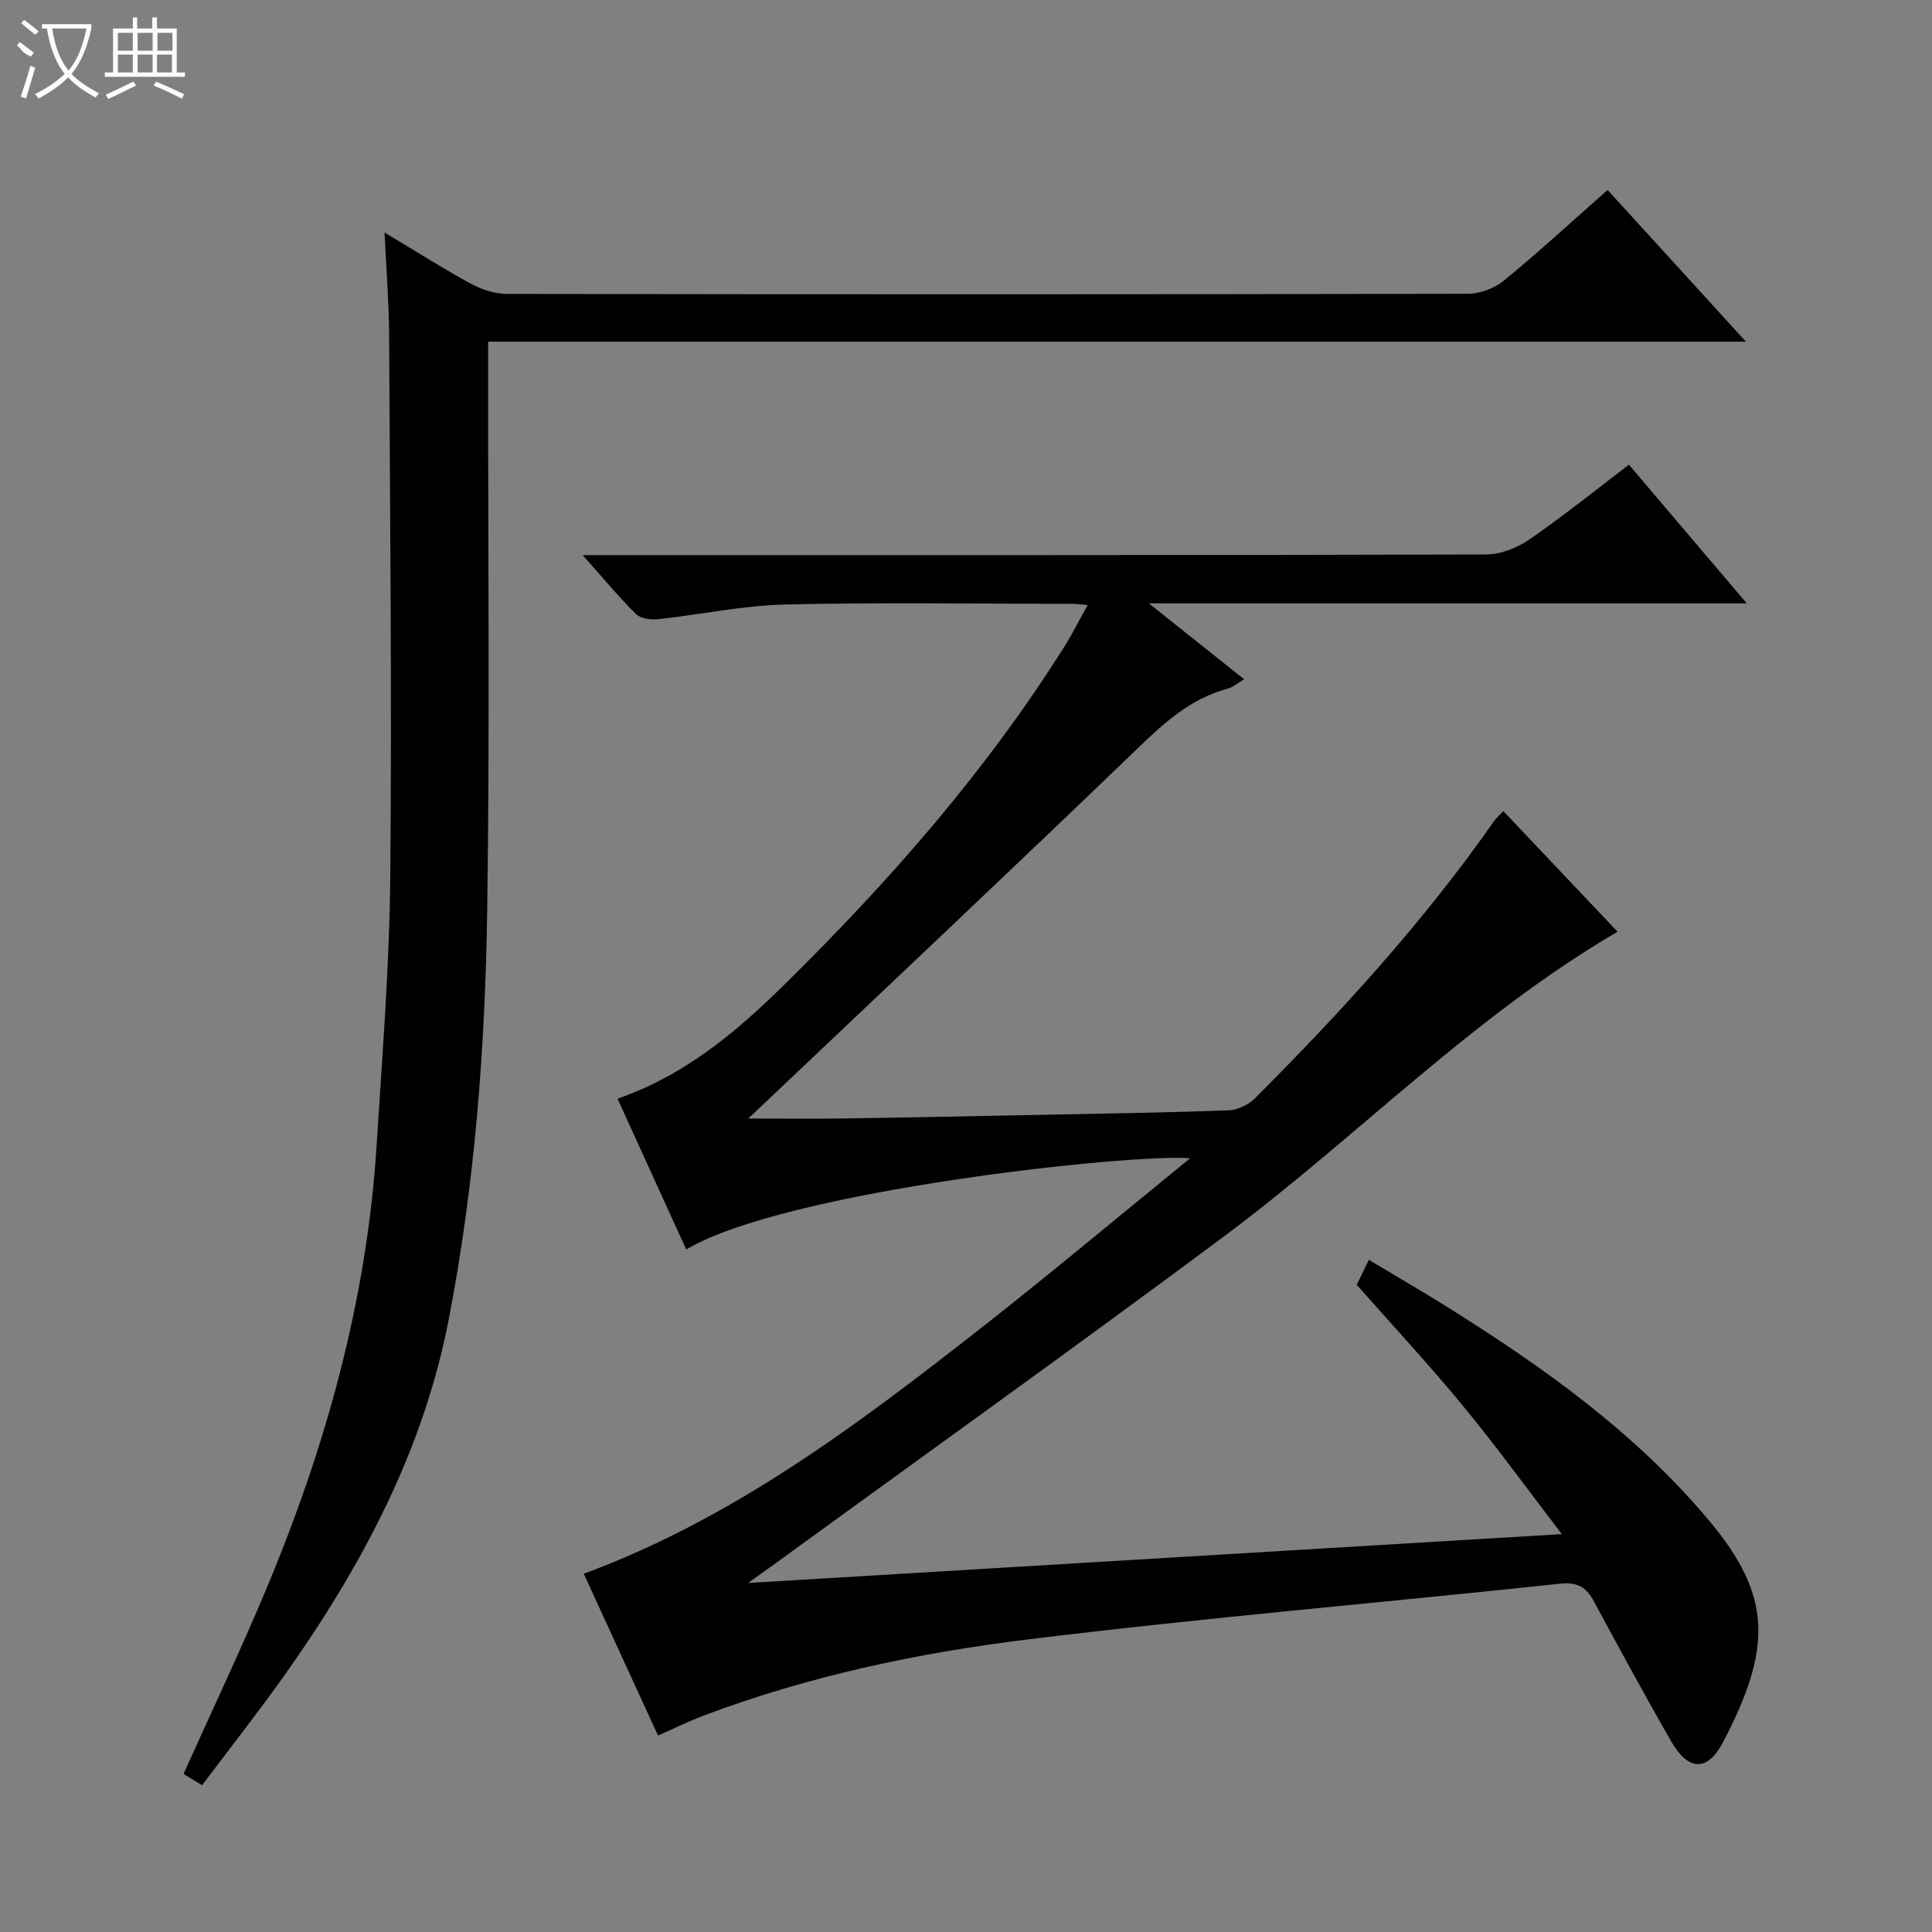 <svg enable-background="new 0 0 400 400" viewBox="0 0 400 400" xmlns="http://www.w3.org/2000/svg"><rect x="0" y="0" width="400" height="400" fill="#808080" stroke="none"/><path d="m136.24 359.33c-5.2-11.34-10.31-22.47-15.38-33.5 30.97-11.45 56.72-30.87 82.12-50.77 14.52-11.37 28.66-23.24 43.42-35.25-11.6-1.04-83.74 6.6-104.32 18.88-4.74-10.4-9.45-20.73-14.23-31.22 13.84-4.77 24.54-13.76 34.53-23.6 21.77-21.43 41.85-44.29 58.15-70.26 1.57-2.51 2.89-5.17 4.66-8.35-1.46-.11-2.36-.24-3.25-.24-19.83-.01-39.67-.33-59.49.14-8.73.21-17.42 2.1-26.15 3.03-1.52.16-3.65-.1-4.62-1.06-3.54-3.48-6.72-7.35-11.04-12.2h6.54c60.16 0 120.32.04 180.48-.13 3.01-.01 6.41-1.35 8.94-3.08 6.97-4.79 13.56-10.12 20.65-15.51 8.03 9.45 15.84 18.64 24.4 28.71-41.49 0-81.95 0-123.79 0 7.2 5.74 13.26 10.57 19.73 15.72-1.36.79-2.34 1.66-3.47 1.96-7.69 2.05-13.17 7.13-18.76 12.51-25.18 24.26-50.65 48.22-76.02 72.29-1.19 1.13-2.39 2.25-4.43 4.18 7.37 0 13.73.08 20.08-.02 13.48-.2 26.96-.48 40.44-.75 12.98-.26 25.96-.45 38.93-.93 1.88-.07 4.14-1.16 5.49-2.51 17.9-17.93 34.96-36.6 49.52-57.42.37-.53.89-.97 1.88-2.02 7.98 8.43 15.9 16.79 23.65 24.97-30.15 17.62-54.12 42.72-81.64 63.2-31.23 23.24-62.9 45.89-94.39 68.79-.92.67-1.85 1.32-3.99 2.85 56.61-3.4 111.83-6.72 168.48-10.12-7.24-9.45-13.63-18.26-20.54-26.64-6.97-8.47-14.46-16.51-21.92-24.97.68-1.4 1.46-3.02 2.51-5.17 5.47 3.28 10.86 6.4 16.14 9.7 19.96 12.49 39.03 26.05 54.32 44.31 13.07 15.61 13.01 26.36 2.93 45.74-3.29 6.33-7.27 6.13-10.88-.19-5.45-9.53-10.7-19.17-15.91-28.83-1.59-2.95-3.37-4.07-7.03-3.68-36.69 3.92-73.47 7.03-110.08 11.52-22.89 2.81-45.53 7.6-67.26 15.8-3.08 1.17-6.04 2.64-9.4 4.12z" fill="#010102"/><path d="m79.62 48.15c6.81 4.07 12.26 7.55 17.93 10.62 2.22 1.2 4.94 2.07 7.43 2.08 66.31.11 132.62.12 198.94-.03 2.52-.01 5.52-1.14 7.48-2.75 7.19-5.9 14.04-12.22 21.44-18.74 9.44 10.35 18.7 20.51 28.64 31.41-87.14 0-173.44 0-260.42 0v6.38c-.02 37.15.35 74.31-.19 111.46-.42 28.43-2.57 56.8-8 84.77-5.27 27.11-18 50.93-33.79 73.24-5.47 7.72-11.33 15.16-17.24 23.02-1.61-.98-2.79-1.7-3.84-2.34 5.79-12.89 11.7-25.33 17.02-38.01 12.41-29.57 20.96-60.17 22.97-92.33 1.15-18.41 2.64-36.84 2.81-55.28.35-37.48-.05-74.97-.24-112.45-.04-6.6-.57-13.2-.94-21.05z" fill="#010102"/><g fill="#fbfcfa"><path d="m6.4 11.7c-2-.8-1.9-1.6-2.9-2.3l.6-.7c.9.7 1.9 1.4 2.9 2.2zm-2.1 8.3c.7-2.1 1.4-4.2 2-6.4.2.1.6.3 1 .4-.7 2.3-1.3 4.4-1.9 6.4zm3-12.8c-1.1-.9-2.1-1.7-2.9-2.4l.6-.7c1 .8 2 1.5 3 2.4zm1.4-1.3v-.9h10.2v.9c-.9 4.2-2.3 7.3-4.1 9.4 1.3 1.4 3.2 2.7 5.7 4-.2.2-.4.5-.7.9-2.5-1.4-4.4-2.7-5.7-4.2-1.4 1.5-3.5 3-6.1 4.4 0 0 0 0-.1-.1-.3-.4-.5-.7-.7-.8 2.7-1.3 4.7-2.8 6.2-4.2-1.8-2.2-3-5.3-3.7-9.4zm9.2 0h-7.1c.6 3.8 1.7 6.7 3.4 8.7 1.7-2 2.9-4.8 3.7-8.7z"/><path d="m31.6 3.6h.9v2.3h4.1v9.1h1.7v.9h-16.6v-.9h1.7v-9.1h4.1v-2.3h.9v2.3h3.1v-2.3zm-4 13.3.6.8c-1.9.9-3.8 1.9-5.8 2.8-.2-.3-.3-.6-.5-.9 2-.9 3.9-1.8 5.7-2.7zm-3.2-10.1v3.7h3.1v-3.7zm0 4.5v3.7h3.1v-3.7zm4.1-4.5v3.7h3.1v-3.7zm0 4.5v3.7h3.1v-3.7zm9.1 9.1c-2.1-1.1-4.1-2-5.8-2.7l.5-.8c2.2.9 4.1 1.8 5.8 2.6l-.4.9zm-1.9-13.6h-3.1v3.7h3.1zm-3.2 4.5v3.7h3.1v-3.7z"/></g></svg>